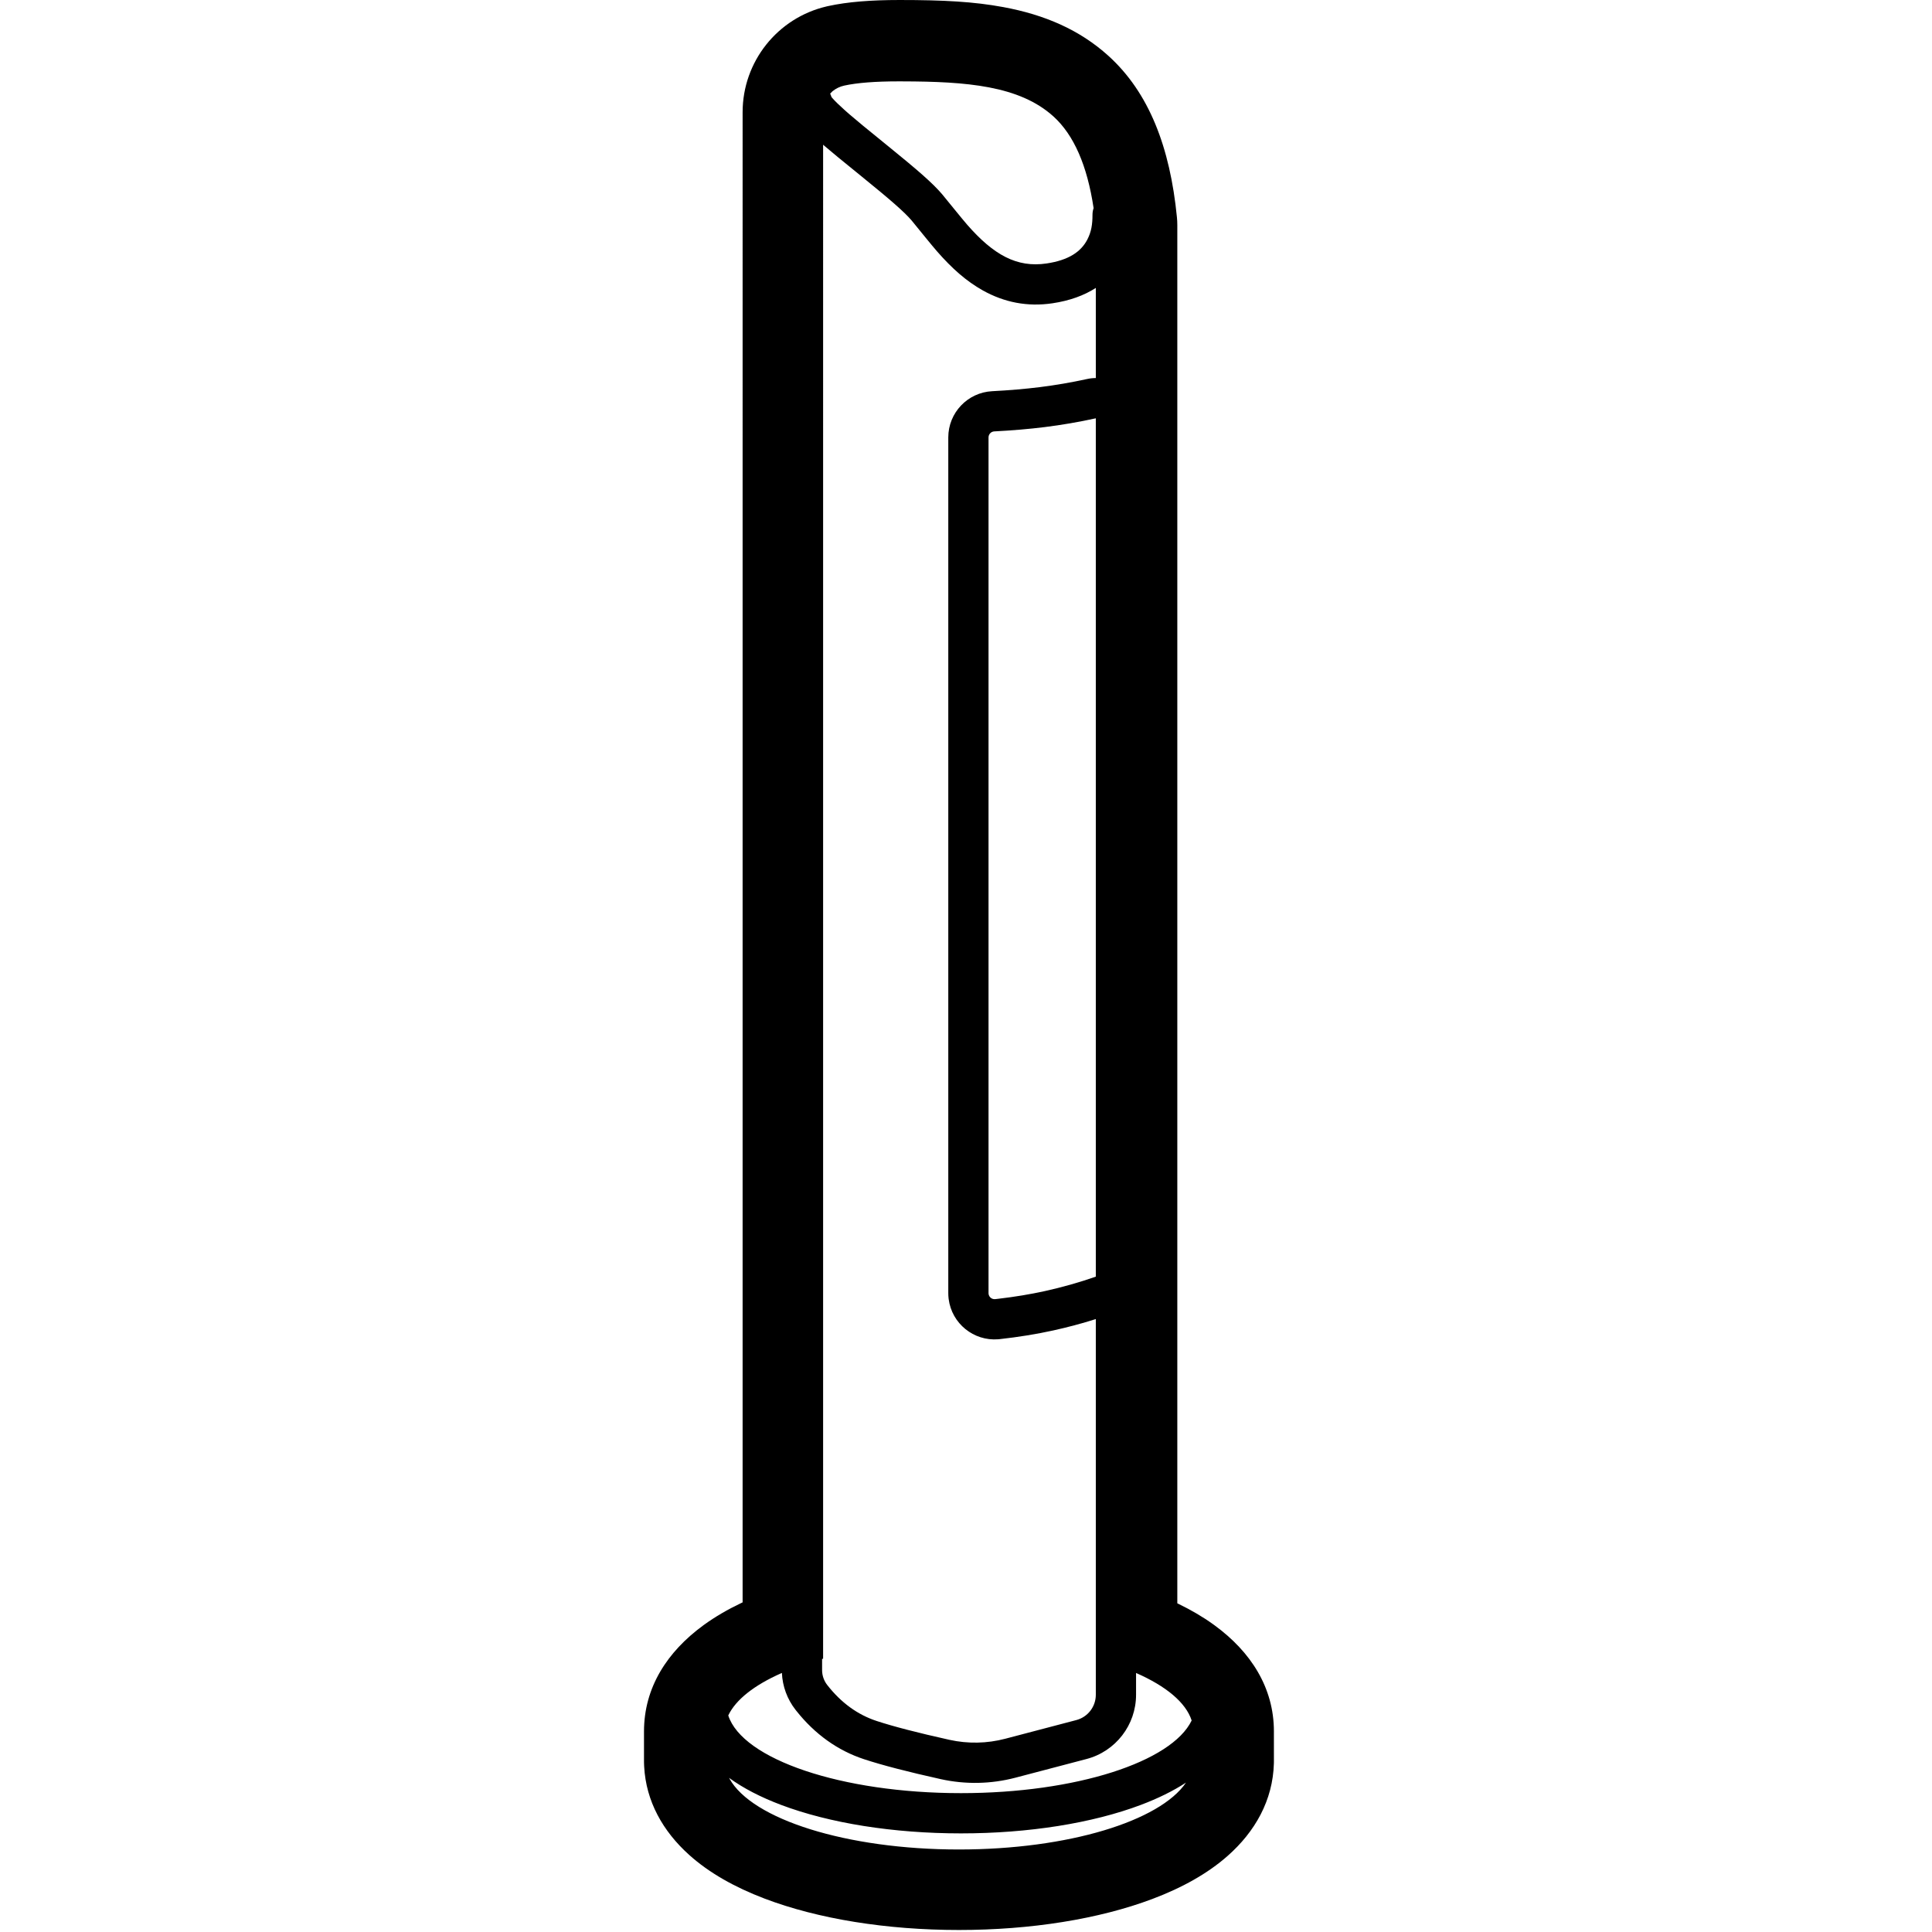 <svg height="960" viewBox="0 0 960 960" width="960" xmlns="http://www.w3.org/2000/svg"><path d="m498.462 3.51c20.633 3.807 38.016 11.31 52.301 24.232 20.132 18.211 30.63 45.348 34.047 80.233.127 1.296.191 2.597.191 3.9v684.805l.447.215c6.339 3.063 12.15 6.463 17.37 10.209l.708.513c17.917 13.106 29.475 30.878 29.475 52.729l-.005.793-.002.042.007 13.929c0 .189 0 .379-.004.568l-.012.568c-.511 18.286-9.278 33.864-23.042 45.99-9.948 8.764-22.575 15.784-37.369 21.359-26.487 9.983-60.394 15.403-96.074 15.403-35.922 0-70.044-5.494-96.608-15.606-14.889-5.668-27.563-12.809-37.495-21.747-13.018-11.716-21.403-26.604-22.314-43.851l-.027-.553-.004-.048c-.023-.456-.039-.913-.046-1.373l-.006-.691v-14.782c0-21.845 11.529-39.584 29.418-52.687l.544-.396c5.483-3.959 11.627-7.534 18.357-10.736l.679-.321.002-740.435c.002-25.14 17.346-46.916 41.772-52.593l.742-.167c9.693-2.11 21.311-3.013 35.478-3.013 21.998 0 36.962.833 51.469 3.51zm-136.18 879.916.229.427c11.128 20.077 57.936 35.147 113.99 35.147 54.254 0 99.846-14.117 112.812-33.228-6.4 4.175-13.906 7.855-22.368 11.051-24.121 9.11-55.841 14.177-89.444 14.177s-65.323-5.067-89.444-14.177c-10.013-3.782-18.688-8.242-25.774-13.397zm26.246-52.153-.411.181c-13.213 5.851-22.485 13.03-26.248 20.938 7.037 21.757 56.124 38.608 115.631 38.608 57.204 0 104.779-15.571 114.629-36.104-2.89-8.973-12.821-17.118-27.625-23.609l-.001 10.838c0 14.996-10.111 28.106-24.614 31.917l-35.287 9.271c-12.165 3.196-24.918 3.442-37.197.716-16.354-3.631-28.986-6.903-38.071-9.891-13.134-4.32-24.409-12.444-33.568-23.954l-.34-.434-.149-.185c-4.105-5.256-6.458-11.652-6.75-18.292zm20.473-759.36-.001 739.492-.001-.001 0 12.793-.502.138.001 5.532c0 2.677.895 5.277 2.543 7.386 6.876 8.802 15.057 14.764 24.545 17.885 8.341 2.744 20.393 5.865 36.157 9.365 9.17 2.036 18.694 1.853 27.78-.534l35.287-9.271c5.713-1.501 9.696-6.666 9.696-12.573l.001-186.687c-6.921 2.192-13.951 4.072-21.087 5.642-8.377 1.843-17.269 3.284-26.677 4.331l.011-.001-.077.008-.277.029-.073.006-.329.03c-12.193.964-23.05-7.82-24.612-19.996l-.045-.378c-.095-.852-.142-1.709-.142-2.557v-425.21c.009-12.234 9.593-22.319 21.798-22.951 8.595-.45 16.483-1.125 23.654-2.019 7.854-.979 15.714-2.329 23.581-4.05 1.44-.315 2.871-.467 4.276-.47l-0-44.786c-5.803 3.746-12.971 6.359-21.525 7.633-12.511 1.864-24.021-.472-34.58-6.363-8.222-4.587-15.377-10.941-22.857-19.504-1.247-1.427-3.378-4.008-5.541-6.655l-.519-.636-.432-.529c-2.872-3.523-5.58-6.879-6.101-7.489-3.658-4.282-10.604-10.305-24.826-21.849-.436-.354-.436-.354-.873-.708-9.513-7.717-13.854-11.264-17.417-14.331l-.348-.3-.344-.298c-.046-.04-.093-.081-.139-.121zm135.503 135.944c-8.46 1.851-16.921 3.305-25.383 4.359-7.665.955-16.026 1.671-25.081 2.145-1.594.083-2.844 1.398-2.845 2.994v425.194c0 .112.006.224.019.335.184 1.647 1.668 2.832 3.315 2.648l1.535-.175c8.155-.953 15.841-2.224 23.058-3.811 8.637-1.9 17.098-4.295 25.383-7.184zm-97.037-167.429h-.976c-11.553 0-20.544.699-26.973 2.098-2.193.478-4.172 1.454-5.827 2.795-.423.377-.822.778-1.196 1.202.236.475.435.971.594 1.485l.051.177.084.104c.083.103.175.214.275.331l.155.18c1.24 1.424 3.231 3.367 5.924 5.775.273.244.542.484.81.721l.32.284.48.423c.267.234.534.468.805.704l.326.283c3.501 3.033 7.677 6.45 17.529 14.442.164.133.267.217.355.288l.168.136c.087.071.19.154.355.288 15.404 12.503 22.627 18.767 27.427 24.385.633.741 3.059 3.741 5.67 6.949l.542.666c2.448 3.004 4.96 6.066 6.238 7.528 13.078 14.97 24.677 21.441 39.429 19.243 11.076-1.65 17.149-5.863 20.276-11.921 1.988-3.852 2.548-7.519 2.548-12.297 0-1.151.194-2.256.552-3.284-3.174-21.206-9.833-36.398-19.977-45.575-16.921-15.308-43.278-17.332-74.992-17.407z"/></svg>